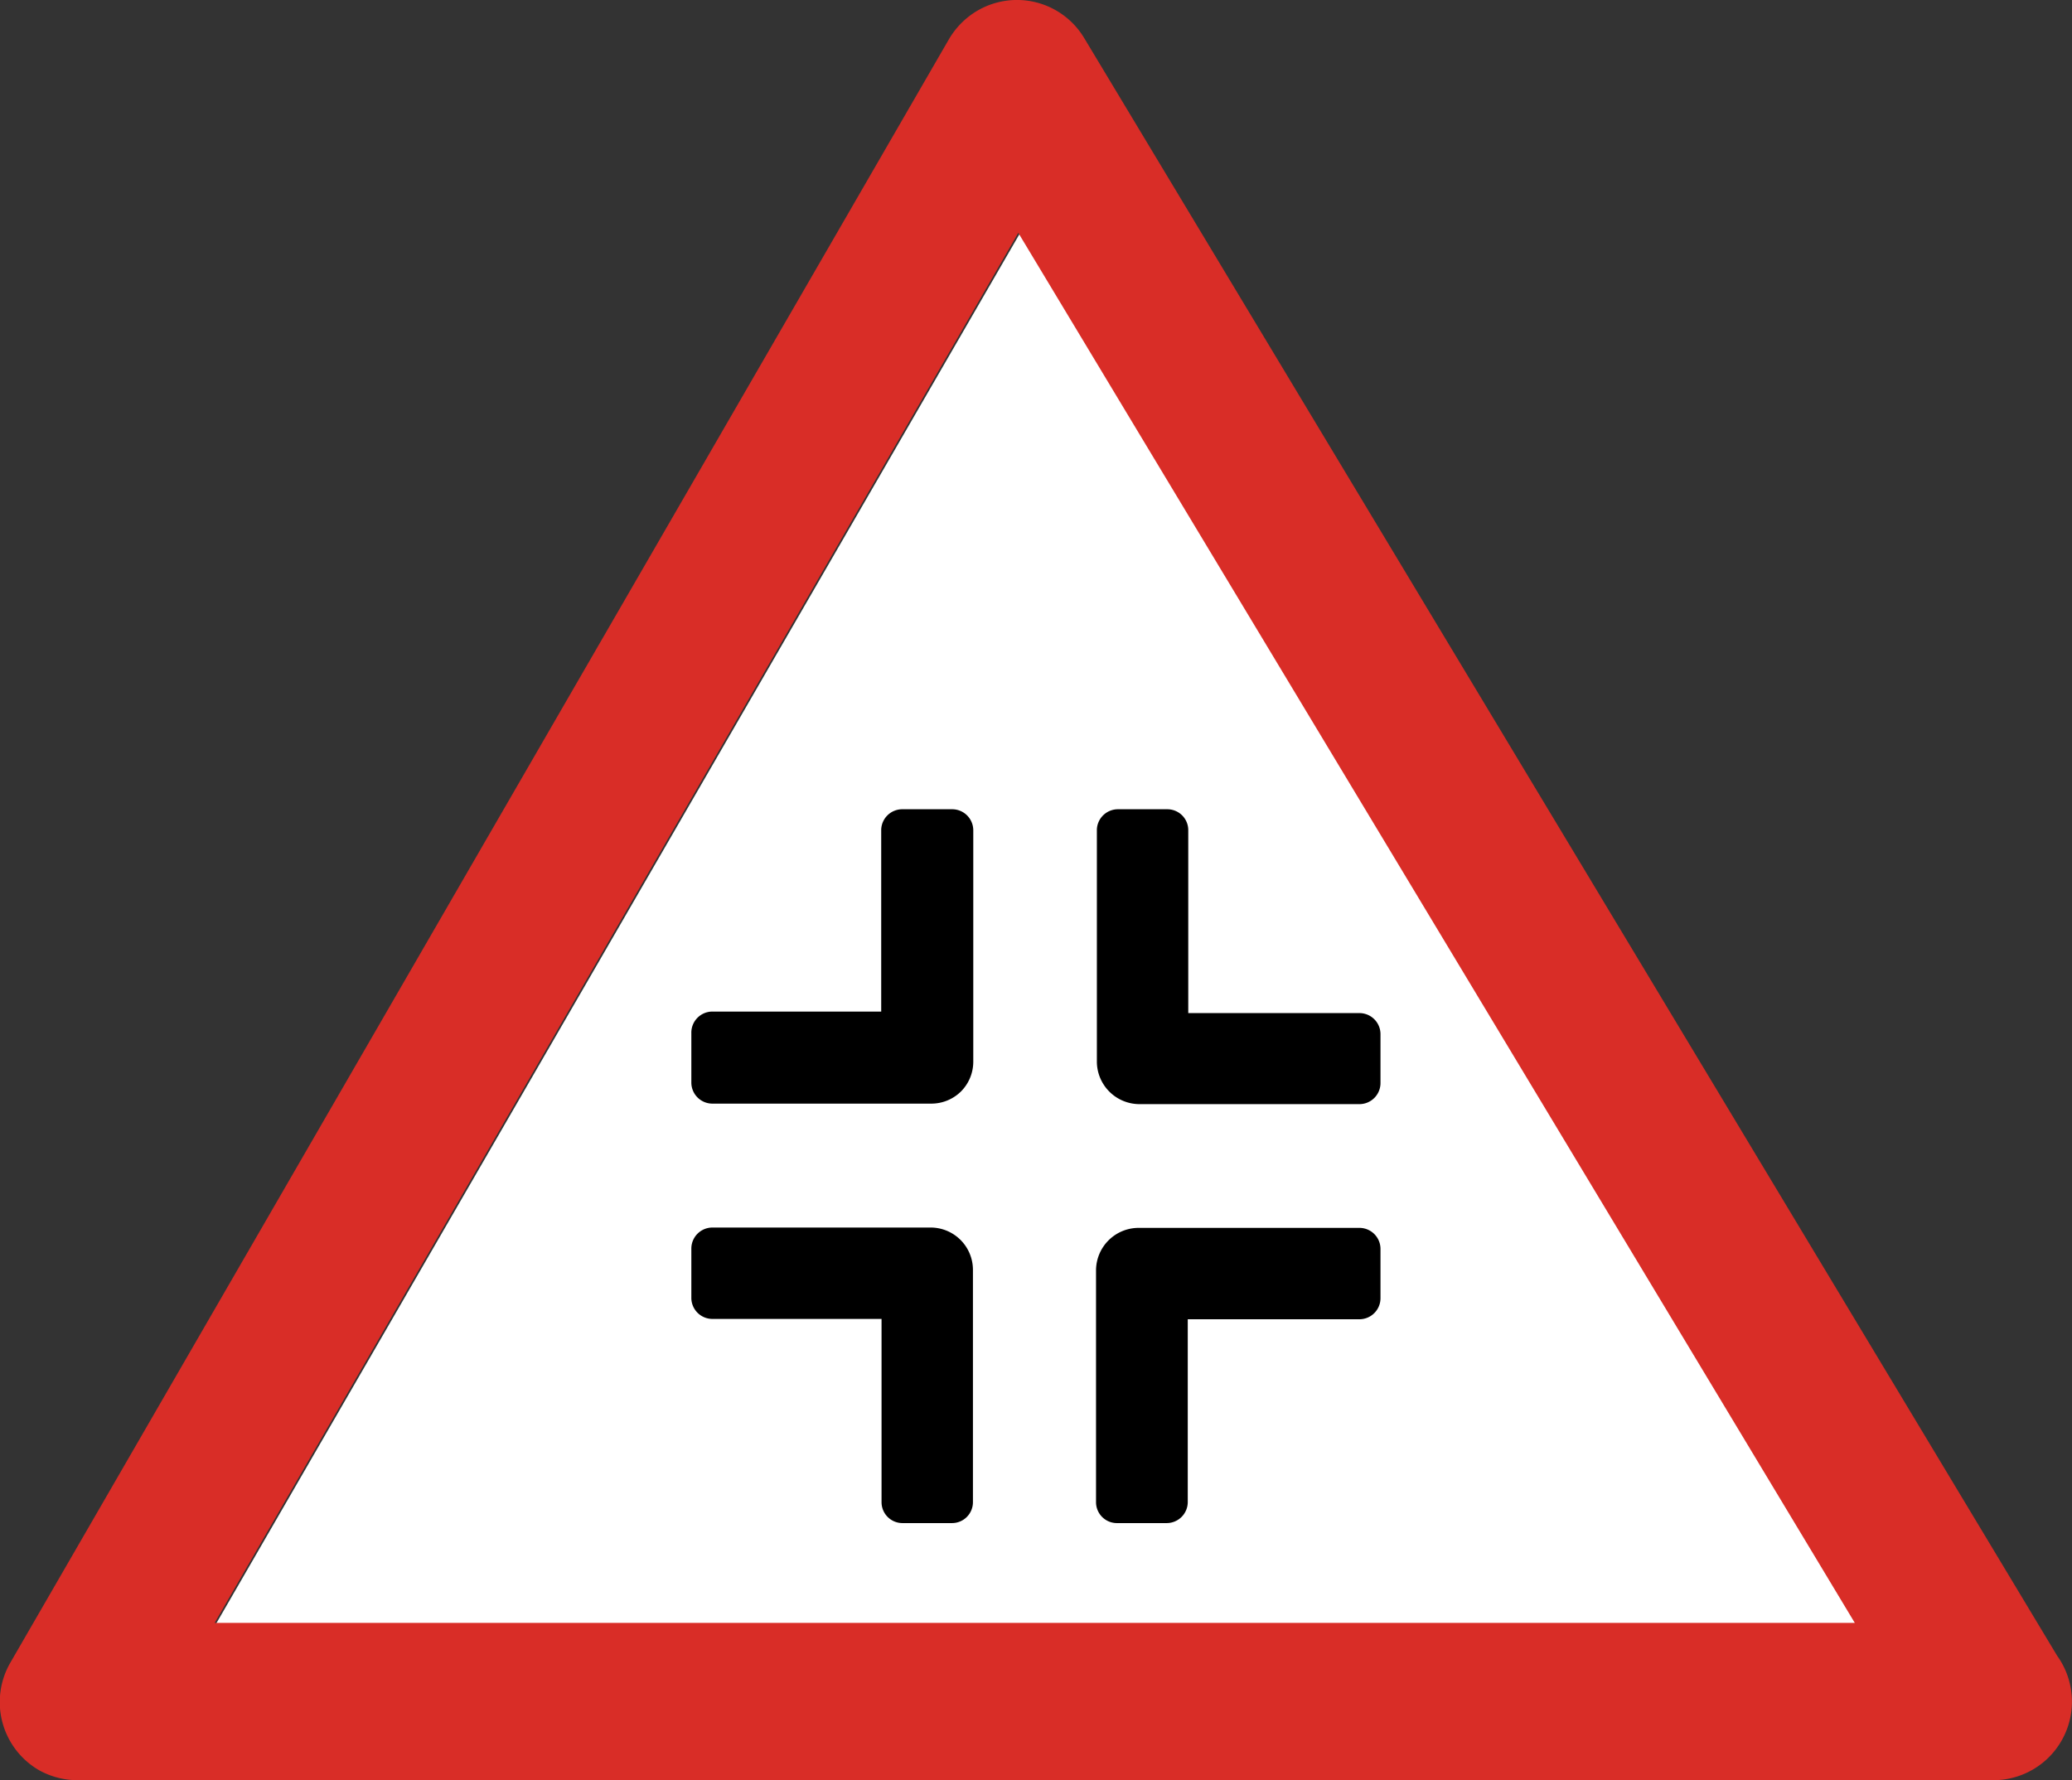<svg id="Layer_1" data-name="Layer 1" xmlns="http://www.w3.org/2000/svg" viewBox="0 0 122.88 105.59"><rect x="0" y="0" width="122.88" height="105.59" fill="#333333" stroke="none"/><defs><style>.cls-1{fill:#fff;}.cls-2{fill:#d92d27;}</style></defs><title>intersection-sign</title><polygon class="cls-1" points="12.82 96.3 110.06 96.3 60.48 13.85 12.82 96.3 12.82 96.3"/><path class="cls-2" d="M12.73,96.26H110L60.39,13.81,12.73,96.26Zm105.48,9.33H4.66A4.71,4.71,0,0,1,2.32,105,4.67,4.67,0,0,1,.63,98.59L56.28,2.32A4.74,4.74,0,0,1,57.92.66a4.65,4.65,0,0,1,6.38,1.6L122,98.21a4.66,4.66,0,0,1-3.79,7.38Z"/><path d="M81.87,61.34v2.9a1.25,1.25,0,0,1-1.25,1.25H67.55A2.53,2.53,0,0,1,65.05,63V49.2A1.25,1.25,0,0,1,66.3,48h2.93a1.24,1.24,0,0,1,1.24,1.25V60.09H80.62a1.25,1.25,0,0,1,1.25,1.25ZM53.54,48h2.94a1.25,1.25,0,0,1,1.24,1.25V63A2.5,2.5,0,0,1,57,64.73h0a2.5,2.5,0,0,1-1.76.73h-13A1.25,1.25,0,0,1,41,64.22V61.28A1.25,1.25,0,0,1,42.26,60h10V49.2A1.25,1.25,0,0,1,53.54,48ZM41,77V74.06a1.25,1.25,0,0,1,1.25-1.25H55.2a2.51,2.51,0,0,1,2.5,2.5V89.1a1.24,1.24,0,0,1-1.24,1.24H53.52a1.24,1.24,0,0,1-1.24-1.24V78.23h-10A1.25,1.25,0,0,1,41,77ZM65,89.1V75.33a2.53,2.53,0,0,1,2.5-2.5H80.62a1.25,1.25,0,0,1,1.25,1.25V77a1.25,1.25,0,0,1-1.25,1.25H70.44V89.1a1.25,1.25,0,0,1-1.24,1.24H66.28A1.24,1.24,0,0,1,65,89.1Z"/></svg>